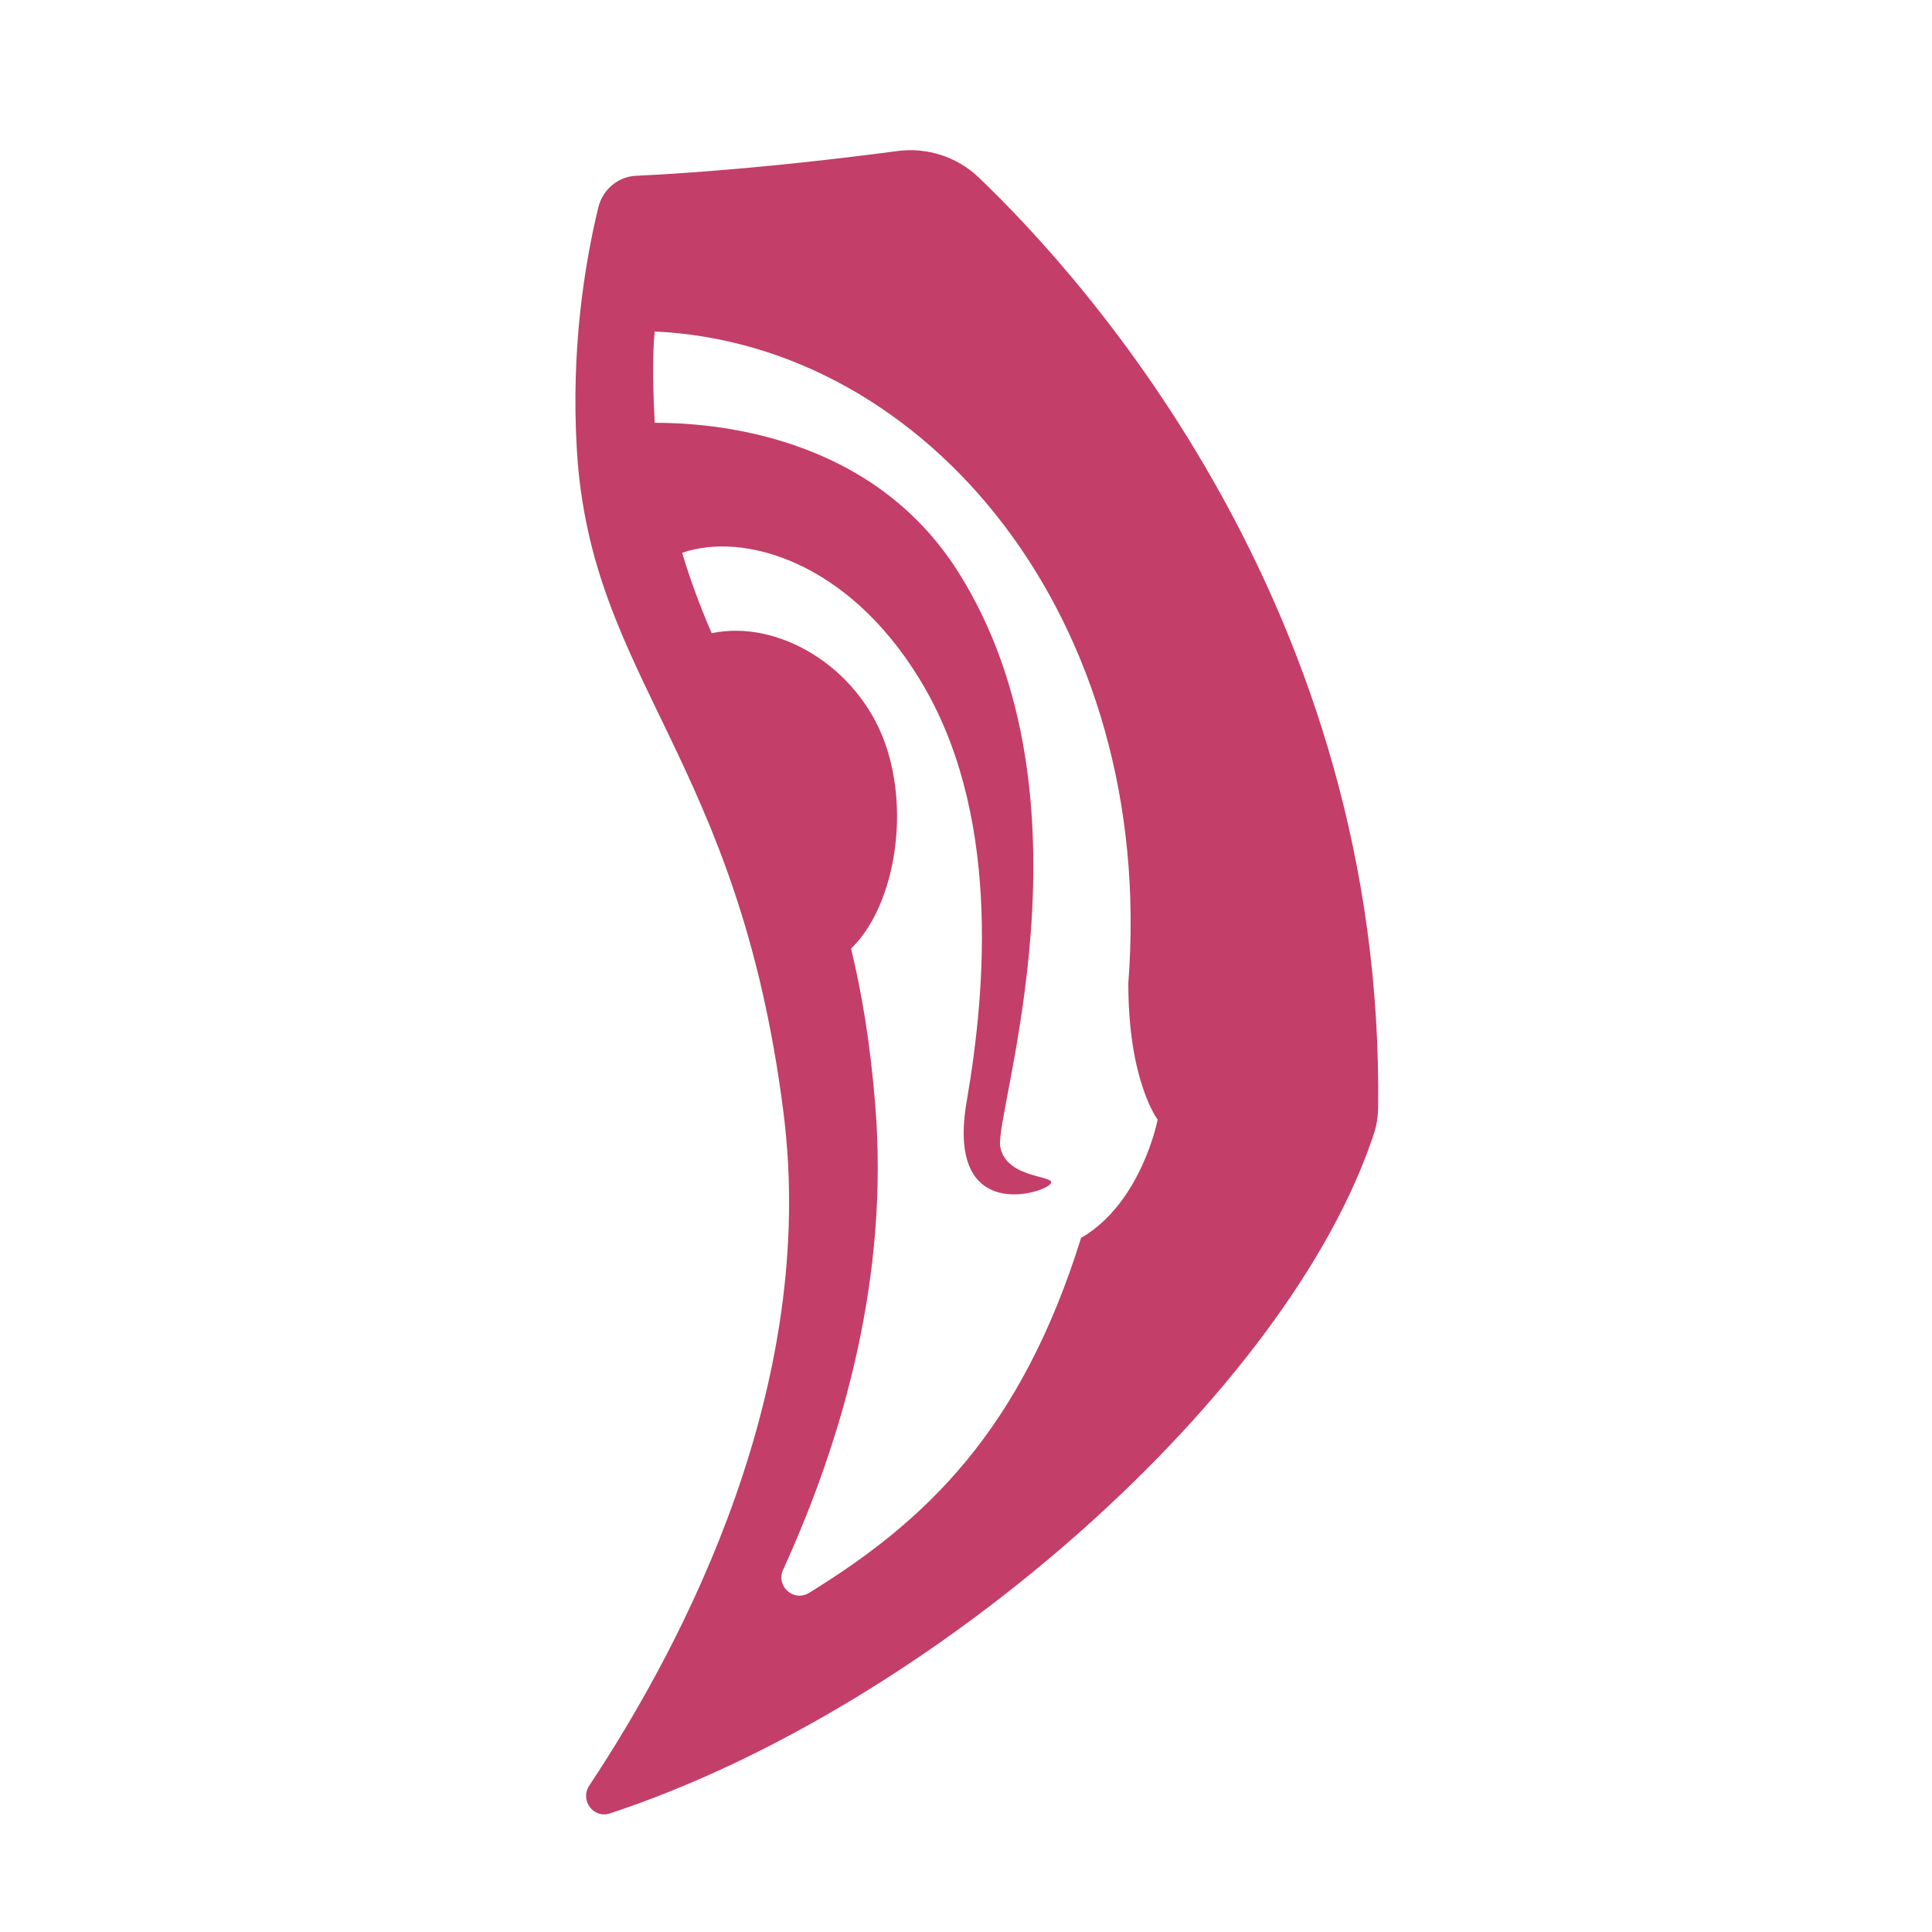 <?xml version="1.0" encoding="UTF-8" standalone="no"?>
<!-- Created with Inkscape (http://www.inkscape.org/) -->

<svg
   width="100mm"
   height="100mm"
   viewBox="0 0 100 100"
   version="1.1"
   id="svg2131"
   inkscape:version="1.1.2 (0a00cf5339, 2022-02-04)"
   sodipodi:docname="fh-geminate-range.svg"
   xmlns:inkscape="http://www.inkscape.org/namespaces/inkscape"
   xmlns:sodipodi="http://sodipodi.sourceforge.net/DTD/sodipodi-0.dtd"
   xmlns="http://www.w3.org/2000/svg"
   xmlns:svg="http://www.w3.org/2000/svg">
  <sodipodi:namedview
     id="namedview2133"
     pagecolor="#ffffff"
     bordercolor="#666666"
     borderopacity="1.0"
     inkscape:pageshadow="2"
     inkscape:pageopacity="0.0"
     inkscape:pagecheckerboard="0"
     inkscape:document-units="mm"
     showgrid="false"
     inkscape:zoom="0.64765011"
     inkscape:cx="-132.01573"
     inkscape:cy="559.7158"
     inkscape:window-width="1846"
     inkscape:window-height="1016"
     inkscape:window-x="0"
     inkscape:window-y="0"
     inkscape:window-maximized="1"
     inkscape:current-layer="layer1" />
  <defs
     id="defs2128">
    <clipPath
       clipPathUnits="userSpaceOnUse"
       id="clipPath764">
      <path
         d="m 162.124,231.889 h 7.717 v 7.973 h -7.717 z"
         id="path762" />
    </clipPath>
  </defs>
  <g
     inkscape:label="Layer 1"
     inkscape:groupmode="layer"
     id="layer1">
    <g
       id="g766"
       transform="matrix(11.013,0,0,-11.013,55.956,64.074)"
       style="fill:#c33e69;fill-opacity:1">
      <path
         d="m 0,0 c -0.282,-0.905 -0.728,-1.33 -1.278,-1.668 -0.072,-0.045 -0.158,0.031 -0.122,0.109 0.286,0.628 0.497,1.381 0.433,2.18 C -0.99,0.909 -1.03,1.15 -1.081,1.36 -0.886,1.546 -0.8,1.978 -0.92,2.322 -1.048,2.686 -1.425,2.908 -1.736,2.842 -1.789,2.964 -1.836,3.09 -1.875,3.22 -1.589,3.319 -1.1,3.183 -0.76,2.628 c 0.379,-0.617 0.317,-1.44 0.222,-1.989 -0.094,-0.55 0.325,-0.441 0.388,-0.391 0.063,0.05 -0.201,0.019 -0.23,0.181 -0.028,0.161 0.478,1.633 -0.198,2.702 -0.412,0.651 -1.162,0.7 -1.426,0.7 -0.007,0.139 -0.012,0.309 0,0.429 C -0.727,4.202 0.355,2.912 0.222,1.197 0.222,0.735 0.36,0.556 0.36,0.556 0.36,0.556 0.285,0.165 0,0 M -0.864,5.108 C -1.135,5.072 -1.625,5.014 -2.091,4.992 -2.176,4.988 -2.248,4.928 -2.269,4.843 -2.336,4.566 -2.397,4.17 -2.37,3.708 c 0.064,-1.093 0.76,-1.44 0.972,-3.124 0.16,-1.275 -0.461,-2.476 -0.914,-3.159 -0.044,-0.068 0.02,-0.155 0.097,-0.13 1.536,0.506 3.194,1.988 3.591,3.194 0.013,0.038 0.019,0.078 0.02,0.118 C 1.428,2.95 0.019,4.506 -0.48,4.983 -0.582,5.081 -0.724,5.127 -0.864,5.108"
         style="fill:#c33e69;fill-opacity:1;fill-rule:nonzero;stroke:none"
         id="path768" />
    </g>
  </g>
</svg>
